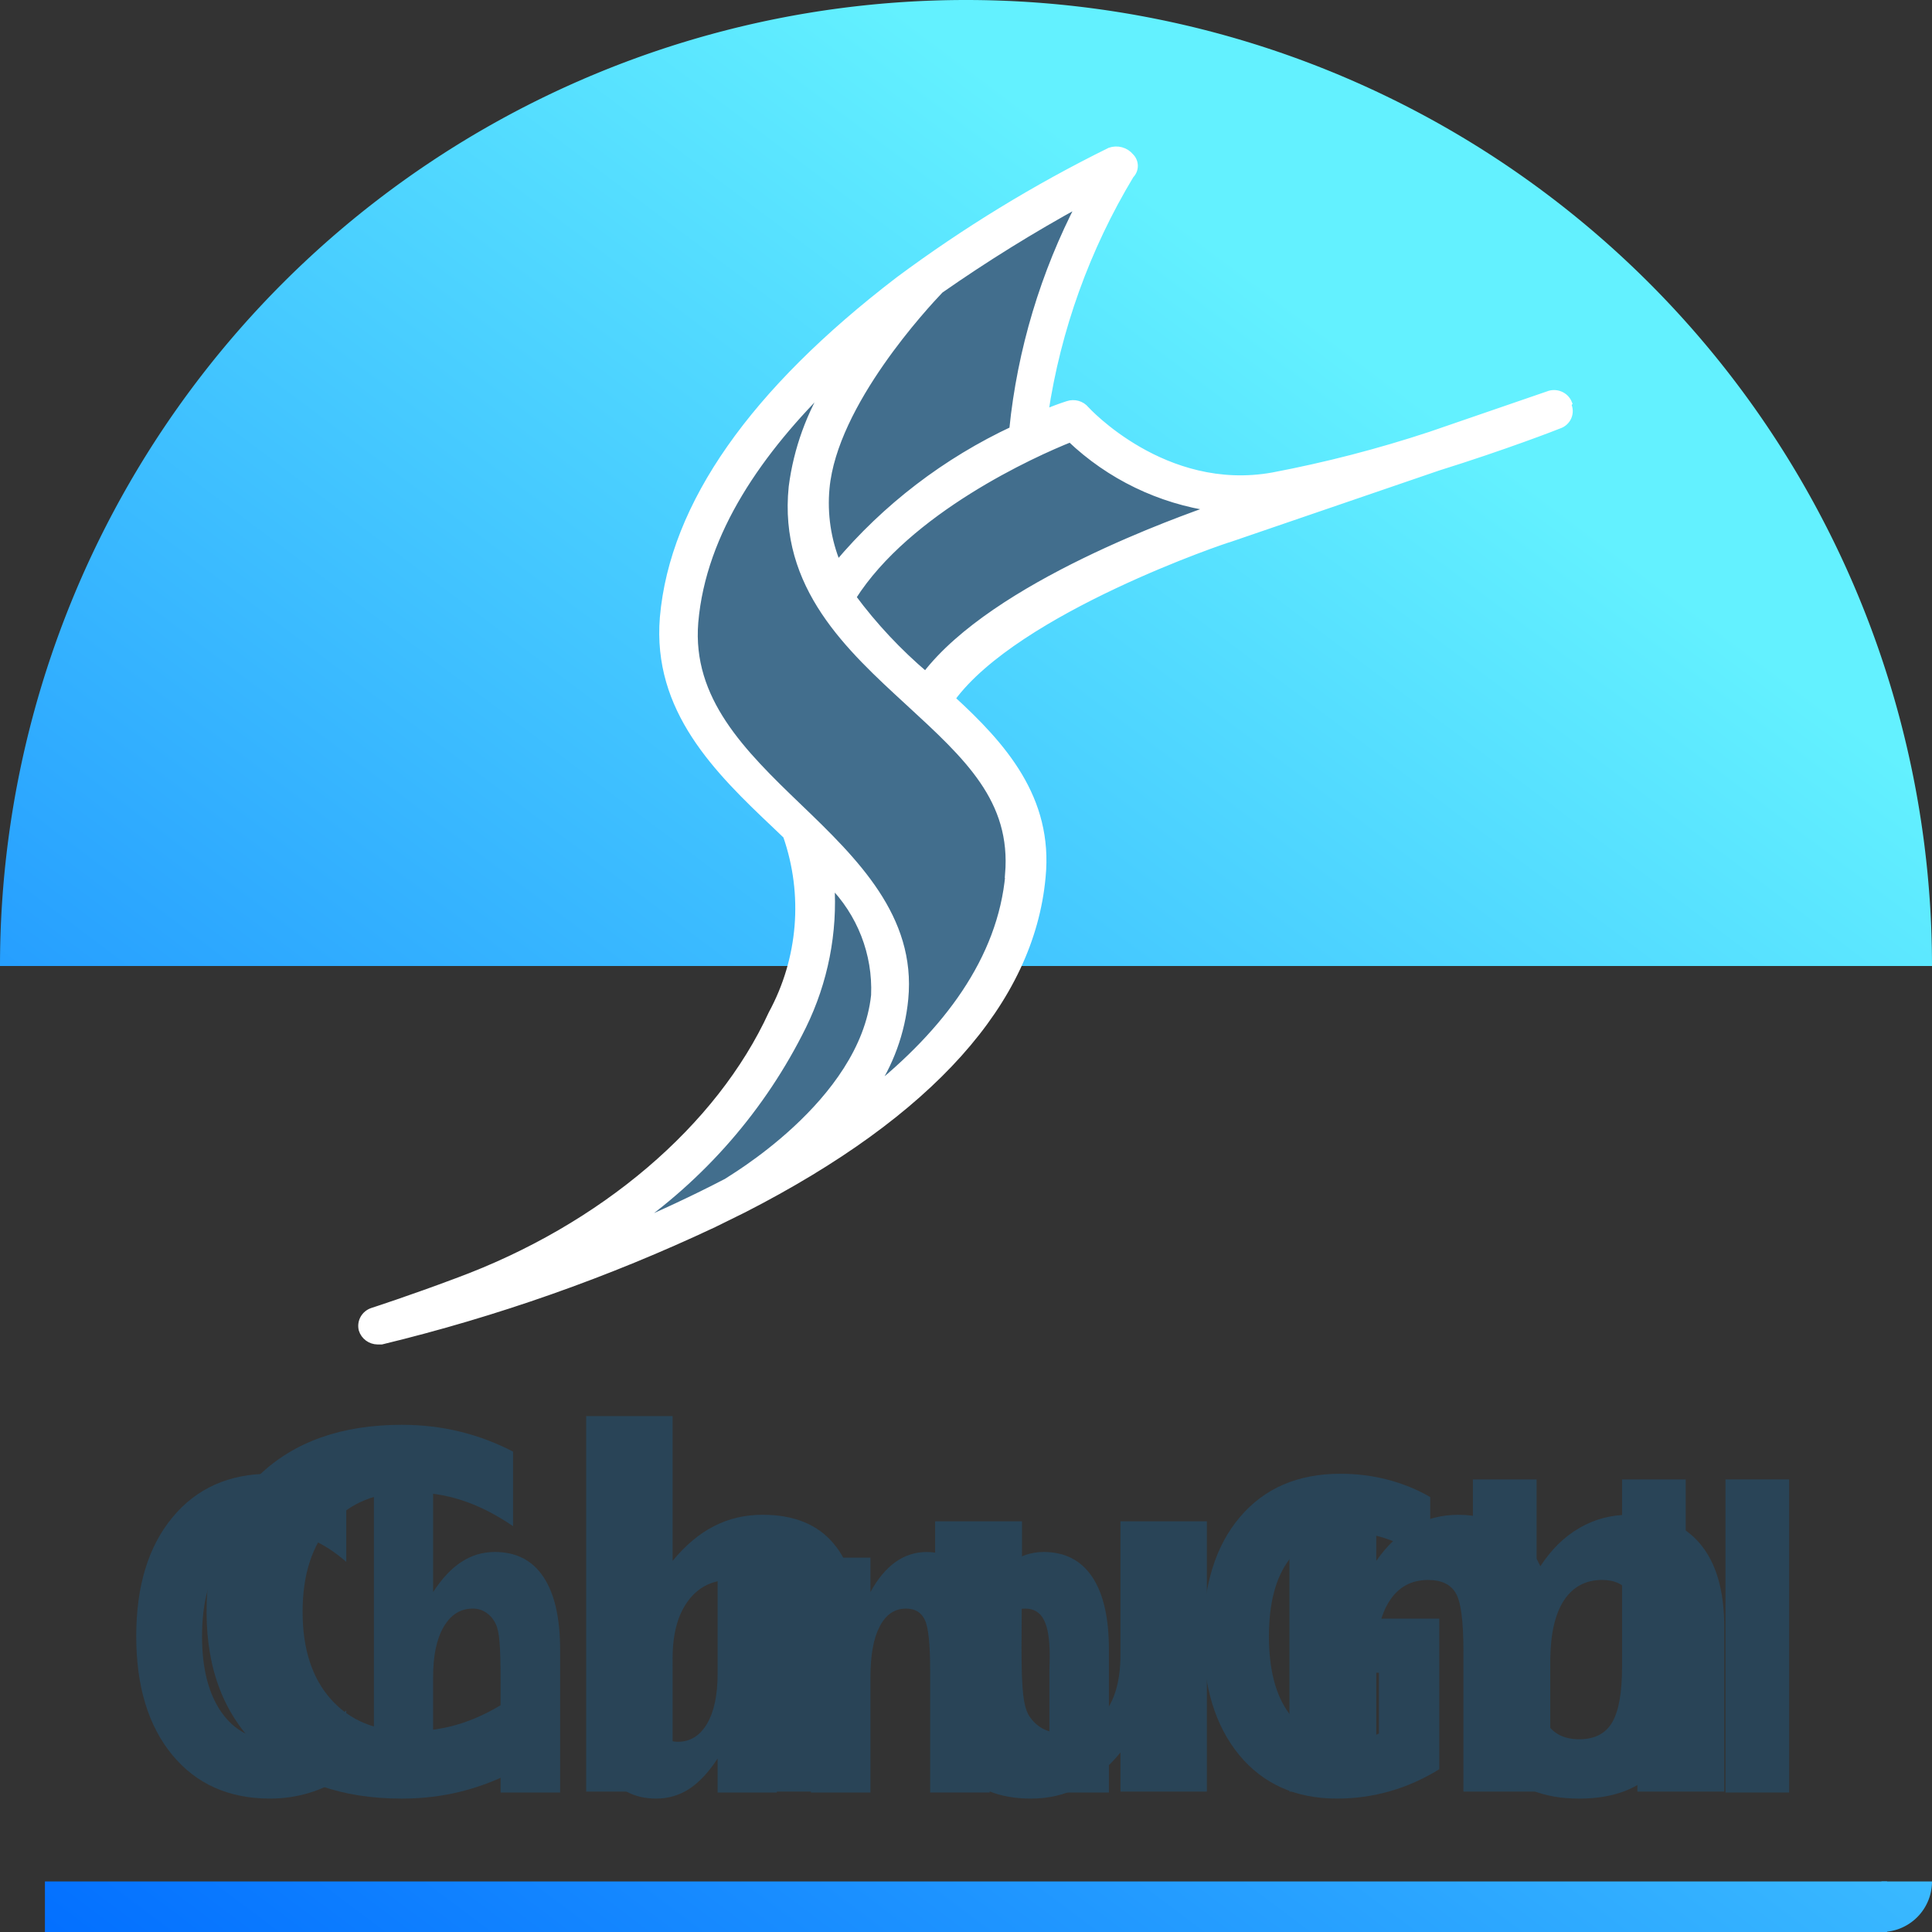 <?xml version="1.0" encoding="UTF-8" standalone="no"?>
<svg
   xmlns:dc="http://purl.org/dc/elements/1.1/"
   xmlns:cc="http://creativecommons.org/ns#"
   xmlns:rdf="http://www.w3.org/1999/02/22-rdf-syntax-ns#"
   xmlns:svg="http://www.w3.org/2000/svg"
   xmlns="http://www.w3.org/2000/svg"
   xmlns:xlink="http://www.w3.org/1999/xlink"
   xmlns:sodipodi="http://sodipodi.sourceforge.net/DTD/sodipodi-0.dtd"
   xmlns:inkscape="http://www.inkscape.org/namespaces/inkscape"
   enable-background="new 2.7 326.5 506.7 181"
   height="86"
   width="86"
   version="1.1"
   id="svg14"
   sodipodi:docname="sailfishos-chum_combined_cleaned.svg"
   inkscape:version="0.92.5 (2060ec1f9f, 2020-04-08)"
   inkscape:label="SailfishOS:Chum logos 2023-Q1"
   inkscape:export-filename="/home/bsi/Downloads/sailfishos-chum/new-logos/sailfishos-chum_which-font-to-use-v2.png"
   inkscape:export-xdpi="96"
   inkscape:export-ydpi="96">
  <rect width="100%" height="100%" fill="#333333" stroke="none"/>
  <title
     id="title43">SailfishOS:Chum all-in-one Texts</title>
  <defs
     id="defs18">
    <linearGradient
       inkscape:collect="always"
       id="linearGradient905">
      <stop
         style="stop-color:#016dff;stop-opacity:1"
         offset="0"
         id="stop901" />
      <stop
         style="stop-color:#63f1ff;stop-opacity:1"
         offset="1"
         id="stop903" />
    </linearGradient>
    <linearGradient
       inkscape:collect="always"
       xlink:href="#linearGradient905"
       id="linearGradient907"
       x1="0"
       y1="86"
       x2="71"
       y2="10"
       gradientUnits="userSpaceOnUse"
       spreadMethod="pad" />
    <linearGradient
       inkscape:collect="always"
       xlink:href="#linearGradient905"
       id="linearGradient1881"
       gradientUnits="userSpaceOnUse"
       x1="0"
       y1="86"
       x2="71"
       y2="10"
       spreadMethod="pad"
       gradientTransform="matrix(1.019,0,0,0.818,-0.801,15.841)" />
  </defs>
  <sodipodi:namedview
     pagecolor="#ffffff"
     bordercolor="#666666"
     borderopacity="1"
     objecttolerance="10"
     gridtolerance="10"
     guidetolerance="10"
     inkscape:pageopacity="0"
     inkscape:pageshadow="2"
     inkscape:window-width="1848"
     inkscape:window-height="992"
     id="namedview16"
     showgrid="true"
     inkscape:zoom="9.0465116"
     inkscape:cx="43"
     inkscape:cy="43"
     inkscape:window-x="72"
     inkscape:window-y="27"
     inkscape:window-maximized="1"
     inkscape:current-layer="svg14">
    <inkscape:grid
       type="xygrid"
       id="grid46" />
  </sodipodi:namedview>
  <g
     id="background23"
     style="display:inline;fill:url(#linearGradient907);fill-opacity:1"
     inkscape:label="Background">
    <path
       style="fill:url(#linearGradient1881);fill-opacity:1;stroke:none;stroke-width:1"
       id="arc3b"
       sodipodi:type="arc"
       sodipodi:cx="83.75"
       sodipodi:cy="83.75"
       sodipodi:rx="2.25"
       sodipodi:ry="2.25"
       sodipodi:start="0"
       sodipodi:end="1.5707963"
       d="M 86,83.75 A 2.25,2.25 0 0 1 83.75,86 l 0,-2.25 z" />
    <path
       style="fill:url(#linearGradient1881);fill-opacity:1;stroke:none;stroke-width:1"
       id="arc3a"
       sodipodi:type="arc"
       sodipodi:cx="2.25"
       sodipodi:cy="83.75"
       sodipodi:rx="2.25"
       sodipodi:ry="2.25"
       sodipodi:start="1.5707963"
       sodipodi:end="3.1415927"
       d="M 2.25,86 A 2.25,2.25 0 0 1 0.659,85.341 2.25,2.25 0 0 1 0,83.75 l 2.25,0 z" />
    <rect
       id="rect82-3"
       width="82"
       height="2.25"
       x="2"
       y="83.75"
       style="fill:url(#linearGradient1881);fill-opacity:1;stroke:none;stroke-width:1" />
    <rect
       id="rect86-42"
       width="86"
       height="41.25"
       x="0"
       y="42.75"
       style="fill:url(#linearGradient1881);fill-opacity:1;stroke:none;stroke-width:1" />
    <path
       d="M 0,43 A 43,43 0 0 1 43,0 43,43 0 0 1 86,43"
       id="arc43"
       inkscape:connector-curvature="0"
       style="fill:url(#linearGradient1881);fill-opacity:1;stroke:none;stroke-width:1" />
  </g>
  <g
     id="g1038"
     inkscape:label="group-Sailfish"
     transform="matrix(1.25,0,0,1.233,-11.396,-4.422)">
    <g
       id="g1030"
       inkscape:label="group-Sailfish-fillers">
      <path
         style="display:inline;fill:#426e8d;fill-opacity:1;stroke:#426e8d;stroke-width:1;stroke-linecap:square;stroke-linejoin:round;stroke-miterlimit:4;stroke-dasharray:none;stroke-opacity:1;paint-order:normal"
         d="m 33.992,45.986 c 0.641,-0.634 1.501,-1.611 1.912,-2.171 1.929,-2.631 2.74,-4.569 2.911,-6.957 l 0.073,-1.028 0.353,0.551 c 0.61,0.953 0.82,1.675 0.819,2.824 -6.11e-4,0.806 -0.052,1.147 -0.244,1.631 -0.834,2.1 -3.23,4.475 -5.83,5.78 -0.575,0.289 -1.67,0.939 -1.701,0.939 -0.031,0 1.066,-0.933 1.706,-1.567 z"
         id="path891"
         inkscape:connector-curvature="0"
         sodipodi:nodetypes="csscscccscc" />
      <path
         style="display:inline;fill:#426e8d;fill-opacity:1;stroke:#426e8d;stroke-width:1;stroke-linecap:square;stroke-linejoin:round;stroke-miterlimit:4;stroke-dasharray:none;stroke-opacity:1;paint-order:normal"
         d="m 40.09,42.941 c 0,-0.022 0.877,-1.189 0.992,-1.523 0.357,-1.037 0.487,-2.194 0.344,-3.06 -0.308,-1.865 -0.973,-2.884 -3.717,-5.695 -2.159,-2.212 -2.62,-2.772 -3.135,-3.807 -0.473,-0.952 -0.603,-1.639 -0.534,-2.831 0.1,-1.731 0.9,-3.756 2.203,-5.579 0.648,-0.906 2.395,-3.15 2.451,-3.094 0.02,0.02 -0.949,1.587 -1.091,2.035 -0.84,2.645 -0.412,4.935 1.337,7.147 0.236,0.299 1.462,1.571 2.723,2.827 2.067,2.058 2.332,2.363 2.683,3.088 0.214,0.442 0.443,1.094 0.507,1.448 0.287,1.566 -0.347,3.753 -1.641,5.66 -0.722,1.064 -3.121,3.673 -3.121,3.385 z"
         id="path885"
         inkscape:connector-curvature="0"
         sodipodi:nodetypes="scsssssccssscss" />
      <path
         style="fill:#426e8d;fill-opacity:1;stroke:#426e8d;stroke-width:1;stroke-linecap:square;stroke-linejoin:miter;stroke-miterlimit:4;stroke-dasharray:none;stroke-opacity:1;paint-order:normal"
         d="m 38.847,23.28 c -0.524,-1.847 -0.035,-3.783 1.572,-6.225 1.195,-1.815 2.072,-2.766 3.331,-3.61 1.278,-0.858 3.736,-2.545 3.785,-2.496 0.018,0.018 -0.524,0.878 -0.752,1.406 -0.743,1.712 -1.417,4.195 -1.671,6.154 -0.061,0.47 -0.082,0.493 -0.836,0.905 -1.717,0.938 -3.34,2.192 -4.65,3.593 l -0.657,0.703 z"
         id="path883"
         inkscape:connector-curvature="0"
         sodipodi:nodetypes="cssssccscc" />
      <path
         style="display:inline;fill:#426e8d;fill-opacity:1;stroke:#426e8d;stroke-width:1;stroke-linecap:square;stroke-linejoin:miter;stroke-miterlimit:4;stroke-dasharray:none;stroke-opacity:1;paint-order:normal"
         d="m 41.126,26.846 c -0.466,-0.487 -0.986,-1.066 -1.154,-1.288 l -0.306,-0.403 0.268,-0.405 c 0.436,-0.659 1.846,-1.992 2.876,-2.721 1.039,-0.735 2.98,-1.851 3.839,-2.208 l 0.535,-0.222 0.702,0.559 c 0.823,0.656 1.948,1.235 3.045,1.568 C 51.362,21.857 52.018,21.984 52,22 c -0.018,0.016 -1.027,0.297 -1.852,0.632 -3.073,1.245 -5.784,2.84 -7.323,4.308 -0.455,0.434 -0.832,0.789 -0.839,0.789 -0.007,3.76e-4 -0.394,-0.397 -0.86,-0.884 z"
         id="path881"
         inkscape:connector-curvature="0"
         sodipodi:nodetypes="ccccsscsscsscc" />
    </g>
    <path
       style="display:inline;fill:#ffffff;fill-opacity:1;fill-rule:nonzero;stroke:#ffffff;stroke-width:0.25;stroke-miterlimit:4;stroke-dasharray:none;stroke-opacity:1;image-rendering:optimizeQuality"
       inkscape:connector-curvature="0"
       id="Shape"
       d="m 64.976,18.146 c -0.055,-0.139 -0.163,-0.25 -0.3,-0.308 -0.137,-0.059 -0.292,-0.06 -0.43,-0.003 l -4.191,1.461 c -1.835,0.614 -3.709,1.106 -5.609,1.471 -3.879,0.709 -6.662,-2.395 -6.662,-2.395 -0.154,-0.191 -0.413,-0.264 -0.645,-0.183 -0.277,0.09 -0.55,0.194 -0.817,0.311 0.448,-3.035 1.484,-5.954 3.052,-8.592 0.183,-0.184 0.183,-0.482 0,-0.666 C 49.198,9.026 48.905,8.944 48.643,9.039 46,10.361 43.482,11.921 41.121,13.7 c -5.158,4.006 -8.027,8.087 -8.381,12.18 -0.269,3.33 1.923,5.51 4.019,7.518 l 0.365,0.354 c 0.73,2.123 0.543,4.454 -0.516,6.433 -1.87,4.124 -6.017,7.722 -11.218,9.666 -1.633,0.623 -3.009,1.074 -3.009,1.074 -0.277,0.092 -0.437,0.383 -0.365,0.666 0.075,0.241 0.296,0.405 0.548,0.408 h 0.14 c 4.074,-1 8.034,-2.414 11.82,-4.221 l 1.075,-0.537 c 6.662,-3.458 10.219,-7.518 10.627,-11.986 0.279,-2.846 -1.408,-4.758 -3.224,-6.444 2.321,-3.222 9.843,-5.778 9.896,-5.778 l 7.425,-2.578 c 2.375,-0.752 4.201,-1.471 4.298,-1.514 0.15,-0.047 0.273,-0.157 0.335,-0.301 0.062,-0.145 0.057,-0.309 -0.013,-0.45 z m -19.739,0.934 c -2.432,1.148 -4.582,2.816 -6.297,4.887 -0.355,-0.874 -0.495,-1.821 -0.408,-2.76 0.279,-3.061 3.557,-6.616 4.062,-7.153 1.61,-1.14 3.282,-2.191 5.007,-3.147 -1.31,2.55 -2.13,5.322 -2.418,8.173 z M 31.408,47.962 c 2.696,-1.862 4.865,-4.389 6.297,-7.336 0.774,-1.603 1.118,-3.379 0.999,-5.155 1.058,1.076 1.622,2.542 1.558,4.049 -0.408,3.909 -5.244,6.702 -5.287,6.745 -1.16,0.612 -2.353,1.171 -3.567,1.697 z M 45.043,35.159 c -0.269,3.072 -2.235,5.692 -4.921,7.862 0.683,-1.004 1.101,-2.164 1.214,-3.372 0.279,-2.932 -1.773,-4.973 -3.782,-6.928 -2.009,-1.955 -3.922,-3.867 -3.696,-6.67 0.279,-3.287 2.332,-6.219 4.835,-8.7 -0.727,1.157 -1.193,2.458 -1.365,3.813 -0.365,3.598 2.052,5.821 4.148,7.776 2.095,1.955 3.782,3.512 3.557,6.219 z m -2.966,-7.196 c -0.971,-0.836 -1.844,-1.78 -2.6,-2.814 1.966,-3.147 6.447,-5.198 7.758,-5.725 1.396,1.35 3.182,2.226 5.104,2.503 -1.096,0.397 -7.78,2.75 -10.262,6.036 z"
       inkscape:label="shape-Sailfish" />
  </g>
  <g
     aria-label="Chum"
     style="font-style:normal;font-variant:normal;font-weight:bold;font-stretch:normal;font-size:8px;line-height:1.2;font-family:System-ui;-inkscape-font-specification:'System-ui Bold';letter-spacing:0px;word-spacing:0px;display:inline;fill:#294457;fill-opacity:1;stroke:none;stroke-width:2;stroke-miterlimit:4"
     id="text133"
     inkscape:label="text-Chum"
     transform="translate(0,2.75)">
    <path
       d="m 68.568,66.967 q 0.73,-1.117 1.729,-1.697 1.01,-0.591 2.213,-0.591 2.073,0 3.158,1.278 1.085,1.278 1.085,3.717 V 77 h -3.867 v -6.273 q 0.011,-0.14 0.011,-0.29 0.011,-0.15 0.011,-0.43 0,-1.278 -0.376,-1.848 -0.376,-0.58 -1.214,-0.58 -1.096,0 -1.697,0.902 -0.591,0.902 -0.612,2.61 V 77 h -3.867 v -6.273 q 0,-1.998 -0.344,-2.567 -0.344,-0.58 -1.225,-0.58 -1.106,0 -1.708,0.913 -0.602,0.902 -0.602,2.589 V 77 H 57.396 V 64.969 h 3.867 v 1.762 q 0.709,-1.021 1.622,-1.536 0.924,-0.516 2.03,-0.516 1.246,0 2.202,0.602 0.956,0.602 1.45,1.687 z"
       style="font-size:22px;line-height:1.25;letter-spacing:0px;word-spacing:-0.5px;fill:#294457;fill-opacity:1;stroke:none;stroke-width:2;stroke-miterlimit:4"
       id="path882"
       inkscape:connector-curvature="0"
       inkscape:label="path-m" />
    <path
       d="M 41.626,72.316 V 64.969 h 3.867 v 1.203 q 0,0.978 -0.011,2.46 -0.011,1.472 -0.011,1.966 0,1.45 0.075,2.095 0.075,0.634 0.258,0.924 0.236,0.376 0.612,0.58 0.387,0.204 0.881,0.204 1.203,0 1.891,-0.924 0.688,-0.924 0.688,-2.567 V 64.969 H 53.722 V 77 h -3.846 v -1.74 q -0.87,1.053 -1.848,1.558 -0.967,0.494 -2.138,0.494 -2.084,0 -3.18,-1.278 -1.085,-1.278 -1.085,-3.717 z"
       style="font-size:22px;line-height:1.25;letter-spacing:0px;word-spacing:-0.5px;fill:#294457;fill-opacity:1;stroke:none;stroke-width:2;stroke-miterlimit:4"
       id="path879"
       inkscape:connector-curvature="0"
       inkscape:label="path-u" />
    <path
       d="M 38.189,69.674 V 77 H 34.322 v -1.192 -4.394 q 0,-1.579 -0.075,-2.17 -0.064,-0.591 -0.236,-0.87 -0.226,-0.376 -0.612,-0.58 -0.387,-0.215 -0.881,-0.215 -1.203,0 -1.891,0.935 -0.688,0.924 -0.688,2.567 V 77 H 26.093 V 60.285 h 3.846 v 6.445 q 0.87,-1.053 1.848,-1.547 0.978,-0.505 2.159,-0.505 2.084,0 3.158,1.278 1.085,1.278 1.085,3.717 z"
       style="font-size:22px;line-height:1.25;letter-spacing:0px;word-spacing:-0.5px;fill:#294457;fill-opacity:1;stroke:none;stroke-width:2;stroke-miterlimit:4"
       id="path877"
       inkscape:connector-curvature="0"
       inkscape:label="path-h" />
    <path
       d="m 22.838,76.119 q -1.139,0.591 -2.374,0.892 -1.235,0.301 -2.578,0.301 -4.007,0 -6.349,-2.234 -2.342,-2.245 -2.342,-6.08 0,-3.846 2.342,-6.08 2.342,-2.245 6.349,-2.245 1.343,0 2.578,0.301 1.235,0.301 2.374,0.892 v 3.319 q -1.149,-0.784 -2.267,-1.149 -1.117,-0.365 -2.353,-0.365 -2.213,0 -3.48,1.418 -1.268,1.418 -1.268,3.91 0,2.481 1.268,3.899 1.268,1.418 3.48,1.418 1.235,0 2.353,-0.365 1.117,-0.365 2.267,-1.149 z"
       style="font-size:22px;line-height:1.25;letter-spacing:0px;word-spacing:-0.5px;fill:#294457;fill-opacity:1;stroke:none;stroke-width:2;stroke-miterlimit:4"
       id="path875"
       inkscape:connector-curvature="0"
       inkscape:label="path-C" />
  </g>
  <g
     aria-label="Chum GUI"
     transform="matrix(0.888,0,0,1.126,0,3)"
     style="font-style:normal;font-variant:normal;font-weight:bold;font-stretch:normal;font-size:9px;line-height:1.25;font-family:System-ui;-inkscape-font-specification:'System-ui Bold';letter-spacing:0px;word-spacing:0px;display:inline;fill:#294457;fill-opacity:1;stroke:none;stroke-width:1.125"
     id="text136"
     inkscape:label="text-ChumGUI">
    <path
       d="m 86.494,55.821 h 3.192 v 12.377 h -3.192 z"
       style="font-size:17px;line-height:0;letter-spacing:-1.125px;word-spacing:-1.125px;fill:#294457;fill-opacity:1;stroke-width:1.125"
       id="path921"
       inkscape:connector-curvature="0"
       inkscape:label="path-I" />
    <path
       d="m 73.833,55.821 h 3.192 v 7.42 q 0,1.534 0.497,2.197 0.506,0.655 1.641,0.655 1.144,0 1.641,-0.655 0.506,-0.663 0.506,-2.197 v -7.42 h 3.192 v 7.42 q 0,2.628 -1.318,3.913 -1.318,1.285 -4.021,1.285 -2.694,0 -4.012,-1.285 Q 73.833,65.869 73.833,63.241 Z"
       style="font-size:17px;line-height:0;letter-spacing:-1.125px;word-spacing:-1.125px;display:inline;fill:#294457;fill-opacity:1;stroke-width:1.125"
       id="path919"
       inkscape:connector-curvature="0"
       inkscape:label="path-U" />
    <path
       d="m 72.148,67.278 q -1.194,0.58 -2.479,0.87 -1.285,0.29 -2.653,0.29 -3.092,0 -4.899,-1.724 -1.807,-1.733 -1.807,-4.692 0,-2.993 1.84,-4.709 1.84,-1.716 5.04,-1.716 1.235,0 2.363,0.232 1.136,0.232 2.139,0.688 v 2.562 q -1.036,-0.589 -2.064,-0.879 -1.02,-0.29 -2.048,-0.29 -1.907,0 -2.943,1.069 -1.028,1.061 -1.028,3.042 0,1.965 0.995,3.034 0.995,1.069 2.827,1.069 0.497,0 0.92,-0.058 0.431,-0.066 0.771,-0.199 v -2.404 h -1.948 v -2.139 h 4.974 z"
       style="font-size:17px;line-height:0;letter-spacing:-1.125px;word-spacing:-1.125px;fill:#294457;fill-opacity:1;stroke-width:1.125"
       id="path917"
       inkscape:connector-curvature="0"
       inkscape:label="path-G" />
    <path
       d="m 49.271,60.455 q 0.564,-0.862 1.335,-1.31 0.779,-0.456 1.708,-0.456 1.6,0 2.437,0.987 0.837,0.987 0.837,2.868 v 5.654 h -2.984 v -4.841 q 0.008,-0.108 0.008,-0.224 0.008,-0.116 0.008,-0.332 0,-0.987 -0.29,-1.426 -0.29,-0.448 -0.937,-0.448 -0.846,0 -1.31,0.696 -0.456,0.696 -0.473,2.014 v 4.56 h -2.984 v -4.841 q 0,-1.542 -0.265,-1.981 -0.265,-0.448 -0.945,-0.448 -0.854,0 -1.318,0.705 -0.464,0.696 -0.464,1.998 v 4.568 H 40.649 V 58.913 h 2.984 v 1.36 q 0.547,-0.788 1.252,-1.185 0.713,-0.398 1.567,-0.398 0.962,0 1.699,0.464 0.738,0.464 1.119,1.302 z"
       style="font-size:17px;line-height:0;letter-spacing:-1.125px;word-spacing:-1.125px;fill:#294457;fill-opacity:1;stroke-width:1.125"
       id="path915"
       inkscape:connector-curvature="0"
       inkscape:label="path-m" />
    <path
       d="M 29.605,64.584 V 58.913 h 2.984 v 0.928 q 0,0.754 -0.008,1.898 -0.008,1.136 -0.008,1.517 0,1.119 0.058,1.617 0.058,0.489 0.199,0.713 0.182,0.29 0.473,0.448 0.298,0.158 0.68,0.158 0.928,0 1.459,-0.713 0.531,-0.713 0.531,-1.981 V 58.913 H 38.94 v 9.285 h -2.968 v -1.343 q -0.671,0.812 -1.426,1.202 -0.746,0.381 -1.65,0.381 -1.608,0 -2.454,-0.987 -0.837,-0.987 -0.837,-2.868 z"
       style="font-size:17px;line-height:0;letter-spacing:-1.125px;word-spacing:-1.125px;fill:#294457;fill-opacity:1;stroke-width:1.125"
       id="path913"
       inkscape:connector-curvature="0"
       inkscape:label="path-u" />
    <path
       d="m 28.078,62.544 v 5.654 h -2.984 v -0.92 -3.391 q 0,-1.219 -0.058,-1.675 -0.05,-0.456 -0.182,-0.671 -0.174,-0.29 -0.473,-0.448 -0.298,-0.166 -0.68,-0.166 -0.928,0 -1.459,0.721 -0.531,0.713 -0.531,1.981 v 4.568 H 18.743 V 55.299 h 2.968 v 4.974 q 0.671,-0.812 1.426,-1.194 0.754,-0.39 1.666,-0.39 1.608,0 2.437,0.987 0.837,0.987 0.837,2.868 z"
       style="font-size:17px;line-height:0;letter-spacing:-1.125px;word-spacing:-1.125px;fill:#294457;fill-opacity:1;stroke-width:1.125"
       id="path911"
       inkscape:connector-curvature="0"
       inkscape:label="path-h" />
    <path
       d="m 17.357,67.518 q -0.879,0.456 -1.832,0.688 -0.953,0.232 -1.99,0.232 -3.092,0 -4.899,-1.724 -1.807,-1.733 -1.807,-4.692 0,-2.968 1.807,-4.692 1.807,-1.733 4.899,-1.733 1.036,0 1.99,0.232 0.953,0.232 1.832,0.688 v 2.562 q -0.887,-0.605 -1.749,-0.887 -0.862,-0.282 -1.816,-0.282 -1.708,0 -2.686,1.094 -0.978,1.094 -0.978,3.018 0,1.915 0.978,3.009 0.978,1.094 2.686,1.094 0.953,0 1.816,-0.282 0.862,-0.282 1.749,-0.887 z"
       style="font-size:17px;line-height:0;letter-spacing:-1.125px;word-spacing:-1.125px;fill:#294457;fill-opacity:1;stroke-width:1.125"
       id="path909"
       inkscape:connector-curvature="0"
       inkscape:label="path-C" />
  </g>
</svg>

